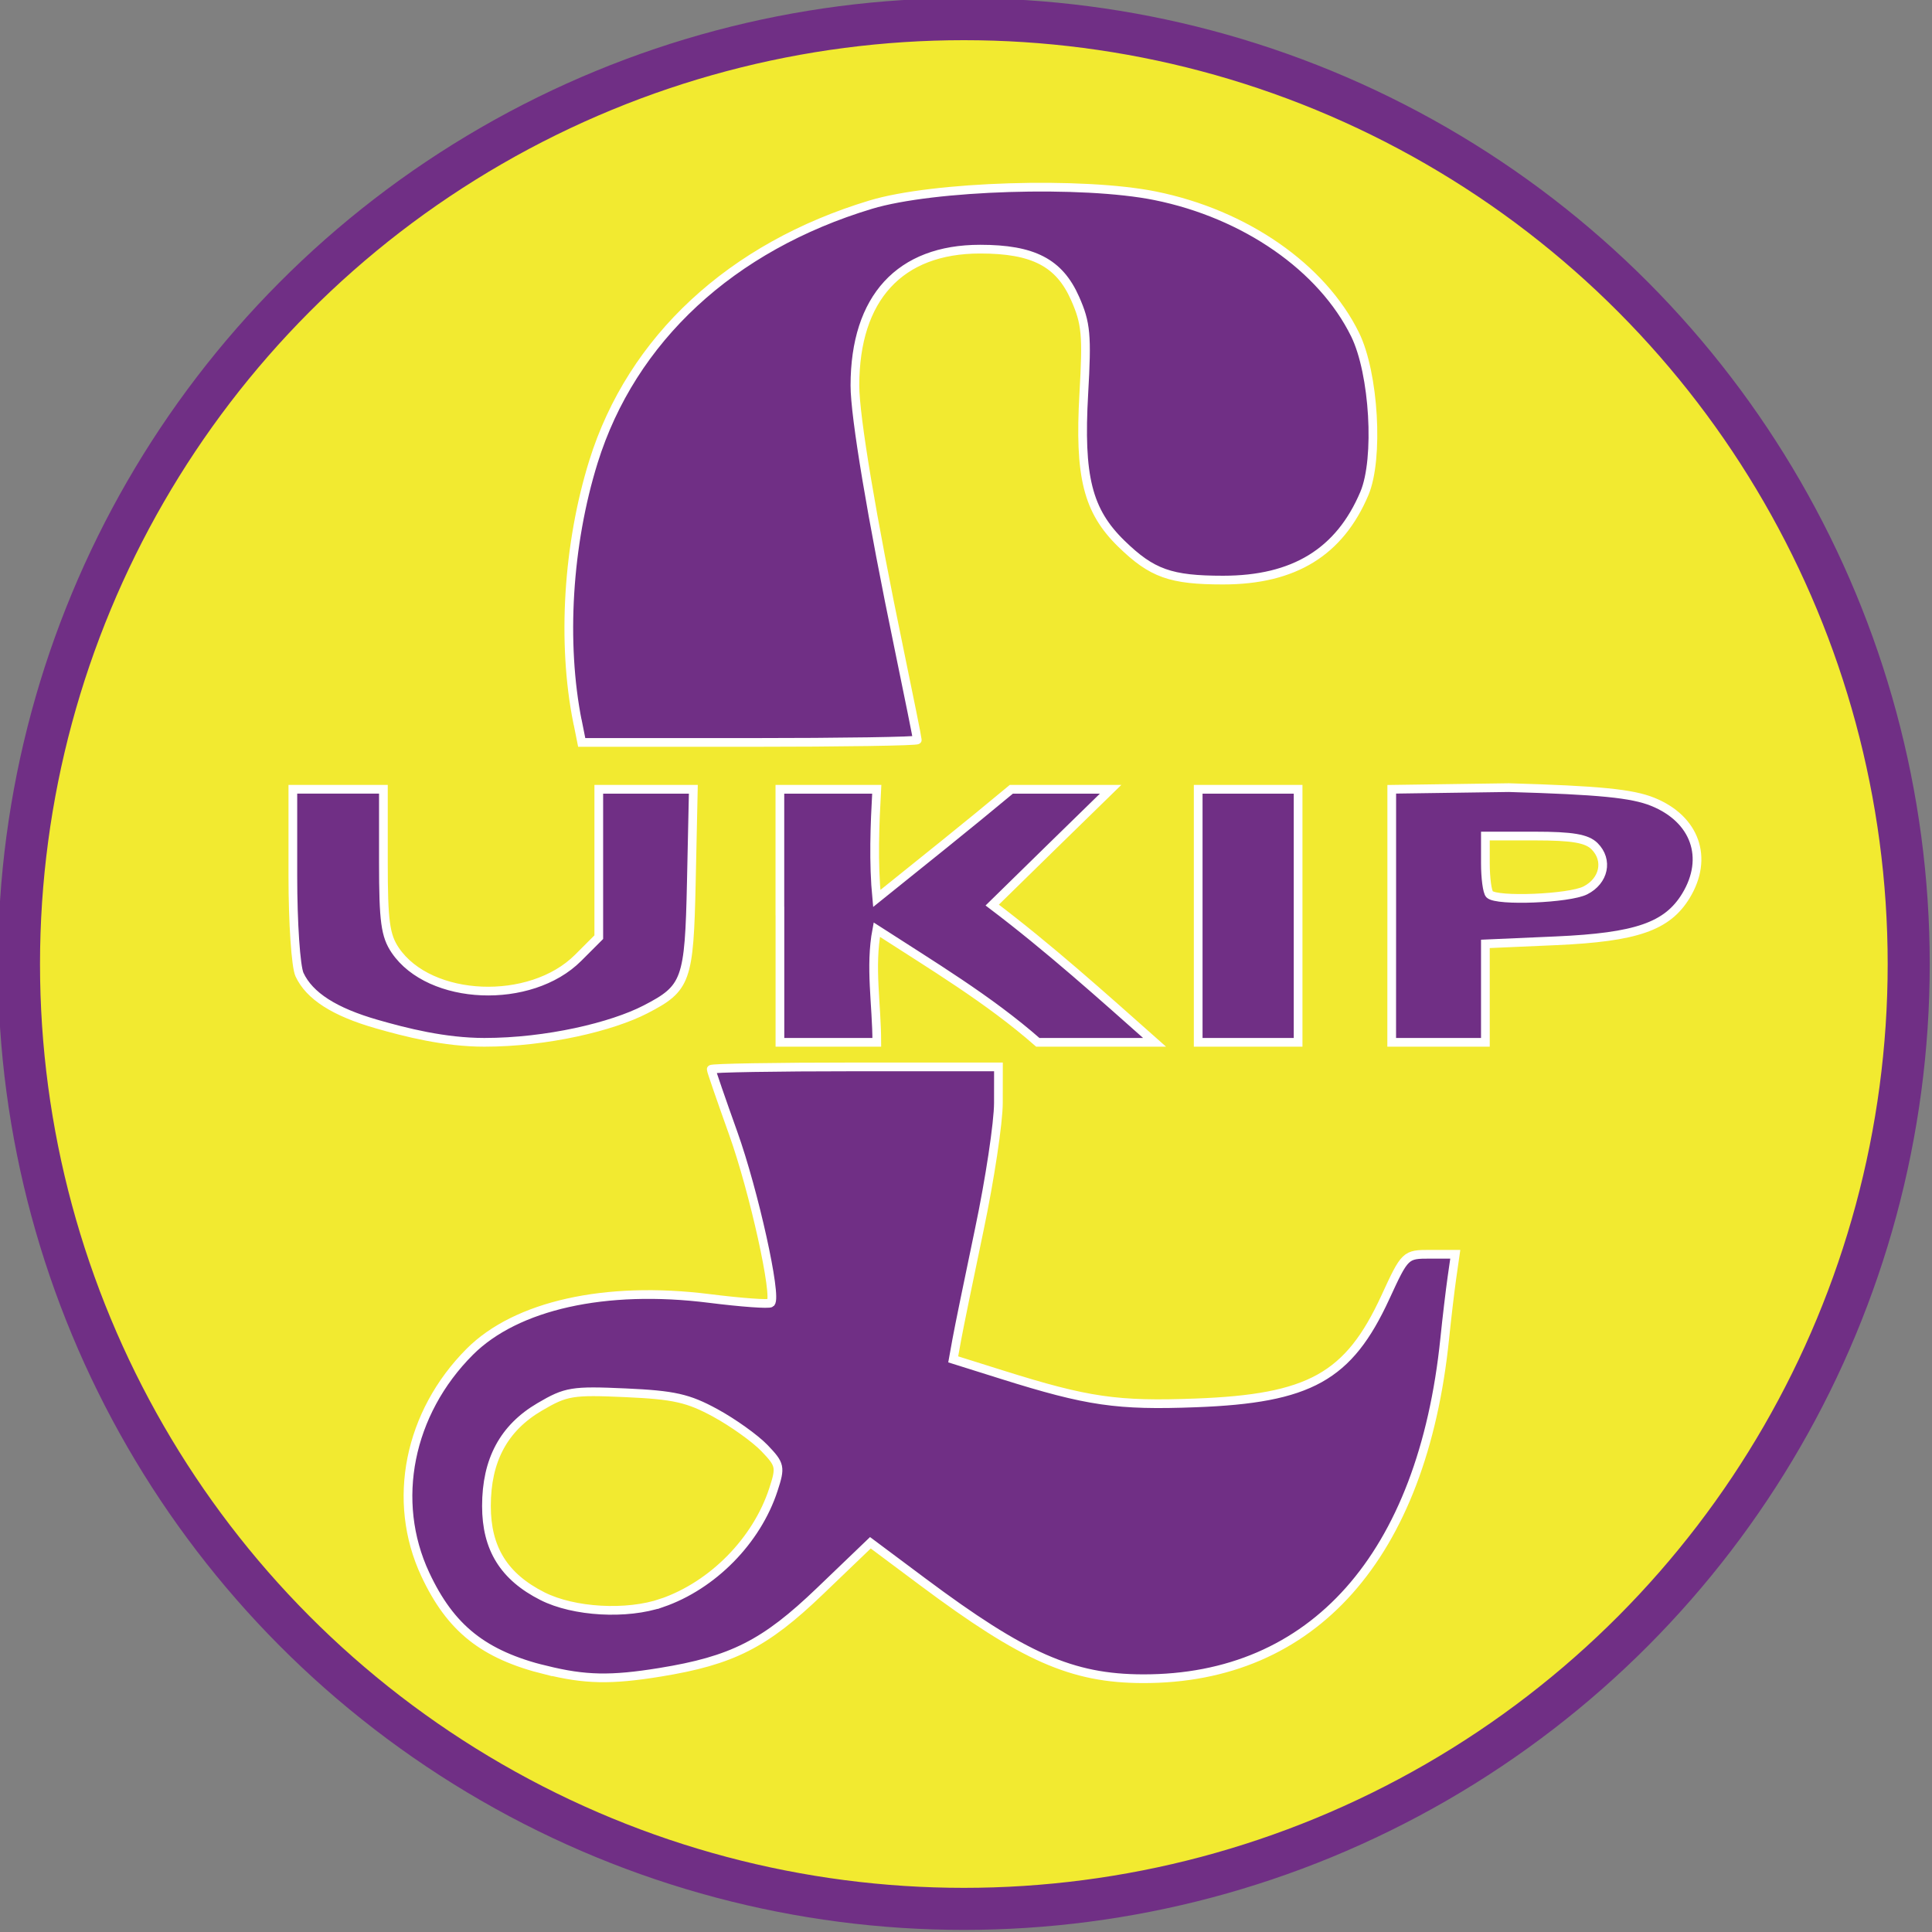 <?xml version="1.0" encoding="UTF-8" standalone="no"?>
<!-- Created with Inkscape (http://www.inkscape.org/) -->

<svg
   xmlns:dc="http://purl.org/dc/elements/1.1/"
   xmlns:cc="http://creativecommons.org/ns#"
   xmlns:rdf="http://www.w3.org/1999/02/22-rdf-syntax-ns#"
   xmlns:svg="http://www.w3.org/2000/svg"
   xmlns="http://www.w3.org/2000/svg"
   xmlns:sodipodi="http://sodipodi.sourceforge.net/DTD/sodipodi-0.dtd"
   xmlns:inkscape="http://www.inkscape.org/namespaces/inkscape"
   width="18.344mm"
   height="18.344mm"
   viewBox="0 0 65 65"
   id="svg13079"
   version="1.1"
   inkscape:version="0.91 r13725"
   sodipodi:docname="ukip.svg">
  <rect x="0" y="0" width="65" height="65" fill="#808080" stroke="none"/>
  <defs
     id="defs13081" />
  <sodipodi:namedview
     id="base"
     pagecolor="#ffffff"
     bordercolor="#666666"
     borderopacity="1.0"
     inkscape:pageopacity="0.0"
     inkscape:pageshadow="2"
     inkscape:zoom="0.35"
     inkscape:cx="-1398.2143"
     inkscape:cy="1043.9285"
     inkscape:document-units="px"
     inkscape:current-layer="layer1"
     showgrid="false"
     fit-margin-top="0"
     fit-margin-left="0"
     fit-margin-right="0"
     fit-margin-bottom="0"
     inkscape:window-width="1680"
     inkscape:window-height="980"
     inkscape:window-x="0"
     inkscape:window-y="25"
     inkscape:window-maximized="1" />
  <g
     inkscape:label="Layer 1"
     inkscape:groupmode="layer"
     id="layer1"
     transform="translate(-1096.071,-1511.291)">
    <g
       id="g7415"
       transform="matrix(1.466,0,0,1.466,617.558,1082.679)">
      <circle
         r="21.684"
         cy="314.492"
         cx="348.527"
         id="path7413"
         style="color:#000000;display:inline;overflow:visible;visibility:visible;opacity:1;fill:#f2ea30;fill-opacity:1;fill-rule:nonzero;stroke:#702f85;stroke-width:0.965;stroke-linecap:butt;stroke-linejoin:miter;stroke-miterlimit:4;stroke-dasharray:none;stroke-dashoffset:0;stroke-opacity:1;marker:none;enable-background:accumulate" />
      <path
         sodipodi:nodetypes="csscscsscccccsscsccscscsscccccccssscscscccscscccccssssccccccccccccccccccccccccsscccccccccsscsccccsssssssccscssscc"
         inkscape:connector-curvature="0"
         id="path5461"
         d="m 338.932,330.697 c -1.427,-0.353 -2.184,-0.954 -2.766,-2.2 -0.785,-1.681 -0.38,-3.703 1.023,-5.107 1.066,-1.066 3.116,-1.522 5.494,-1.223 0.74,0.093 1.376,0.139 1.413,0.102 0.148,-0.148 -0.387,-2.565 -0.861,-3.891 -0.278,-0.777 -0.506,-1.438 -0.506,-1.469 0,-0.031 1.483,-0.056 3.296,-0.056 l 3.296,0 -8.8e-4,0.824 c 0,0.453 -0.197,1.759 -0.437,2.902 -0.24,1.143 -0.473,2.282 -0.518,2.532 l -0.082,0.454 1.127,0.354 c 1.959,0.615 2.635,0.713 4.439,0.645 2.616,-0.098 3.508,-0.594 4.35,-2.42 0.454,-0.986 0.46,-0.991 1.031,-0.991 l 0.575,0 -0.077,0.537 c -0.042,0.296 -0.117,0.924 -0.165,1.397 -0.511,4.994 -3.021,7.82 -6.932,7.807 -1.622,-0.005 -2.729,-0.493 -5.041,-2.218 l -1.208,-0.902 -1.159,1.112 c -1.263,1.212 -2.013,1.592 -3.672,1.861 -1.128,0.183 -1.712,0.171 -2.62,-0.053 z m 2.665,-1.542 c 1.167,-0.402 2.178,-1.43 2.56,-2.603 0.169,-0.518 0.157,-0.572 -0.205,-0.95 -0.211,-0.22 -0.718,-0.583 -1.126,-0.806 -0.625,-0.341 -0.95,-0.414 -2.062,-0.464 -1.226,-0.055 -1.366,-0.032 -1.97,0.323 -0.826,0.484 -1.223,1.223 -1.223,2.276 0,0.975 0.402,1.623 1.285,2.069 0.72,0.364 1.935,0.432 2.741,0.155 z m -6.542,-13.284 c -0.972,-0.278 -1.546,-0.646 -1.774,-1.135 -0.085,-0.182 -0.153,-1.19 -0.153,-2.257 l 0,-1.997 1.039,0 1.039,0 0,1.682 c 0,1.346 0.045,1.678 0.272,2.013 0.792,1.168 3.106,1.264 4.197,0.173 l 0.474,-0.474 0,-1.662 0,-1.732 1.085,0 1.085,0 -0.046,2.133 c -0.049,2.263 -0.112,2.432 -1.049,2.917 -0.769,0.398 -2.265,0.757 -3.701,0.757 -0.915,0 -1.805,-0.228 -2.468,-0.418 z m 9.25,-2.597 0,-2.792 1.075,0 1.148,0 c -0.046,0.841 -0.08,1.671 0,2.506 1.023,-0.823 2.08,-1.665 3.089,-2.506 0.759,0 1.519,0 2.278,0 -0.907,0.884 -1.812,1.77 -2.717,2.657 1.299,0.983 2.508,2.07 3.726,3.15 -0.893,0 -1.786,0 -2.68,0 -1.122,-0.985 -2.446,-1.777 -3.695,-2.585 -0.162,0.857 0,1.718 0,2.585 l -1.148,0 -1.075,0 0,-3.015 z m 9.6,-2.792 c 0.764,0 1.528,0 2.293,0 0,1.936 0,3.871 0,5.807 -0.764,0 -1.528,0 -2.293,0 0,-1.936 0,-3.871 0,-5.807 z m 4.442,2.771 0,-2.771 2.687,-0.038 c 2.076,0.06 2.826,0.134 3.301,0.325 0.977,0.394 1.293,1.288 0.763,2.158 -0.43,0.705 -1.138,0.95 -2.982,1.032 l -1.62,0.071 0,1.055 0,1.204 -1.075,0 -1.075,0 z m 4.442,-0.45 c 0.431,-0.218 0.532,-0.696 0.212,-1.015 -0.176,-0.176 -0.511,-0.233 -1.369,-0.233 l -1.136,0 0,0.621 c 0,0.342 0.043,0.664 0.096,0.716 0.166,0.166 1.824,0.099 2.197,-0.089 z m -23.127,-3.863 c -0.365,-1.821 -0.227,-4.077 0.365,-5.977 0.878,-2.815 3.163,-4.933 6.363,-5.898 1.434,-0.433 4.865,-0.539 6.529,-0.203 2.064,0.417 3.83,1.643 4.587,3.185 0.436,0.887 0.55,2.848 0.213,3.646 -0.57,1.346 -1.616,1.988 -3.242,1.988 -1.204,0 -1.633,-0.153 -2.33,-0.83 -0.779,-0.757 -0.976,-1.543 -0.867,-3.451 0.077,-1.343 0.052,-1.614 -0.2,-2.183 -0.363,-0.821 -0.96,-1.131 -2.18,-1.131 -1.844,0 -2.871,1.118 -2.873,3.128 -8.9e-4,0.707 0.386,3.024 1.007,6.02 0.234,1.13 0.425,2.081 0.425,2.114 0,0.032 -1.733,0.059 -3.851,0.059 l -3.851,0 -0.093,-0.466 z"
         style="fill:#702f85;fill-opacity:1;stroke:#ffffff;stroke-width:0.2;stroke-miterlimit:4;stroke-dasharray:none;stroke-opacity:1" />
    </g>
  </g>
</svg>

